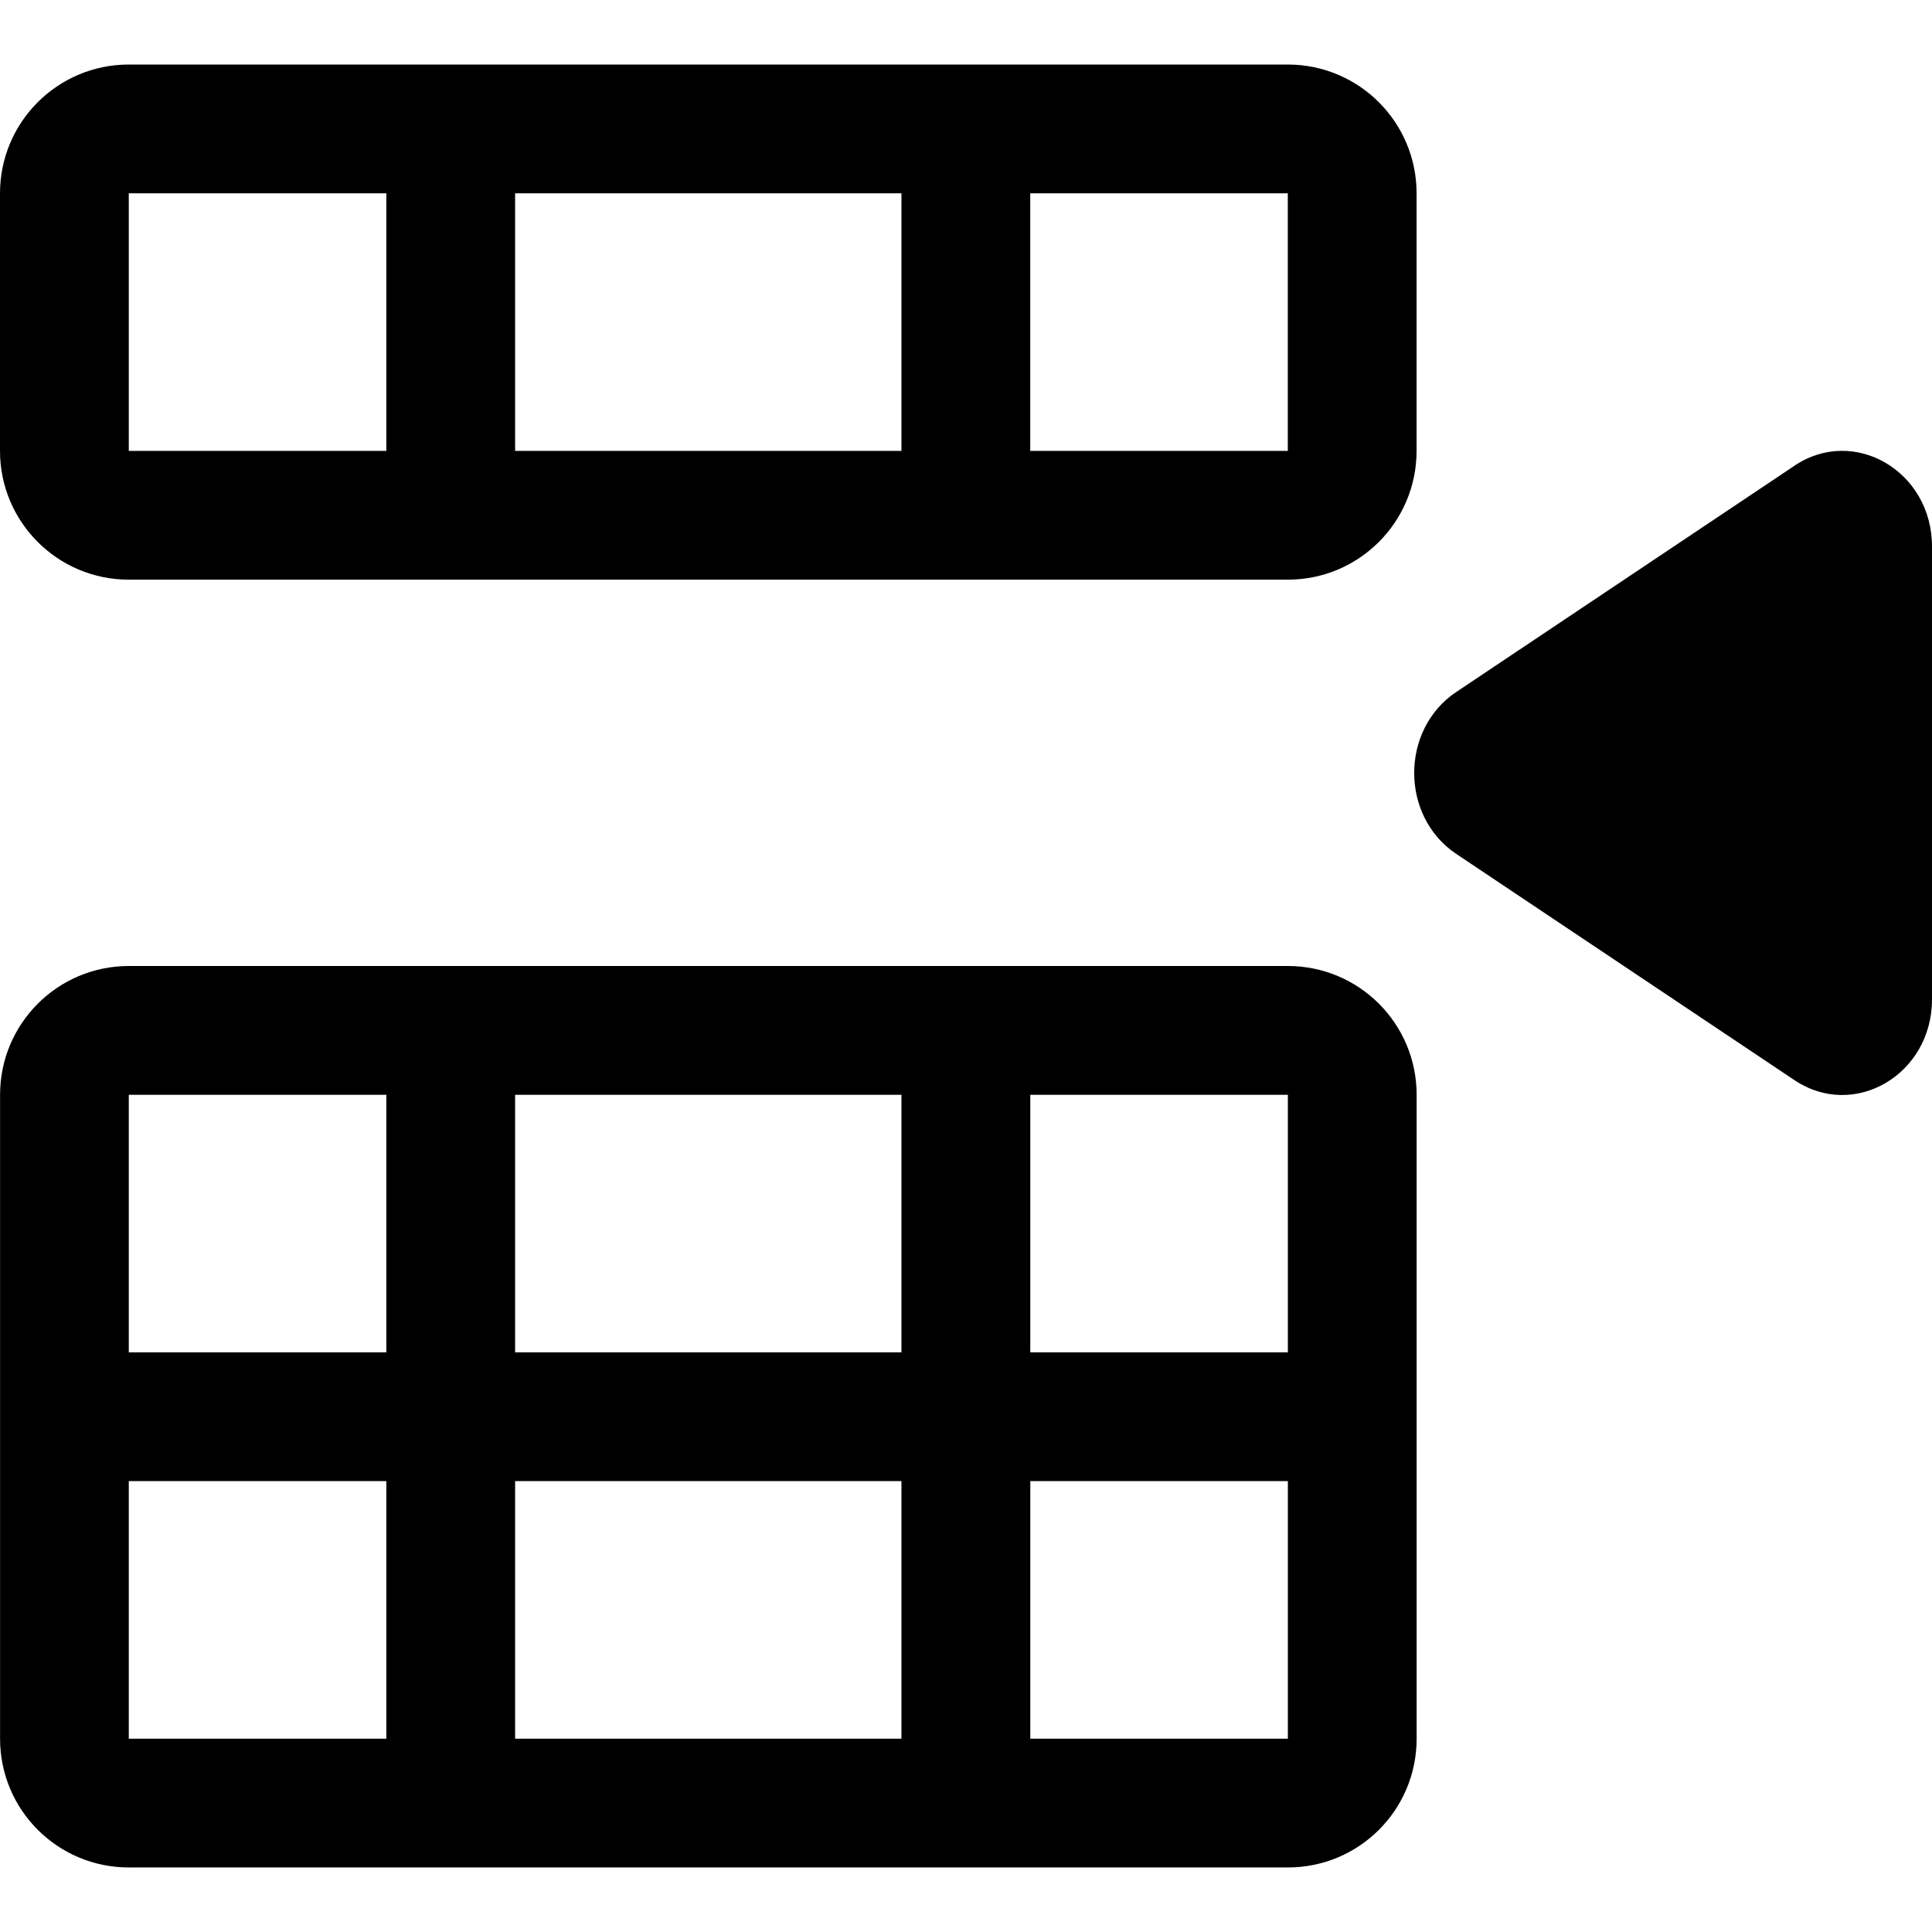 <svg version="1.1" xmlns="http://www.w3.org/2000/svg" width="32" height="32" viewBox="0 0 32 32">
<path d="M2.133 9.601h19.197c1.18 0 2.133-0.956 2.133-2.133v-4.266c0-1.177-0.953-2.133-2.133-2.133h-19.197c-1.18 0-2.133 0.956-2.133 2.133v4.266c0 1.177 0.953 2.133 2.133 2.133zM17.064 3.202h4.266v4.266h-4.266v-4.266zM8.532 3.202h6.399v4.266h-6.399v-4.266zM2.133 3.202h4.266v4.266h-4.266v-4.266zM21.331 16h-19.197c-1.18 0-2.133 0.956-2.133 2.133v10.665c0 1.18 0.953 2.133 2.133 2.133h19.197c1.18 0 2.133-0.953 2.133-2.133v-10.665c0-1.177-0.953-2.133-2.133-2.133zM6.399 28.798h-4.266v-4.266h4.266v4.266zM6.399 22.399h-4.266v-4.266h4.266v4.266zM14.931 28.798h-6.399v-4.266h6.399v4.266zM14.931 22.399h-6.399v-4.266h6.399v4.266zM21.331 28.798h-4.266v-4.266h4.266v4.266zM21.331 22.399h-4.266v-4.266h4.266v4.266zM29.724 7.713l-5.606 3.75c-0.926 0.621-0.926 2.058 0 2.679l5.606 3.75c0.99 0.661 2.276-0.094 2.276-1.34v-7.5c0-1.246-1.288-2.001-2.276-1.34z"></path>
</svg>
